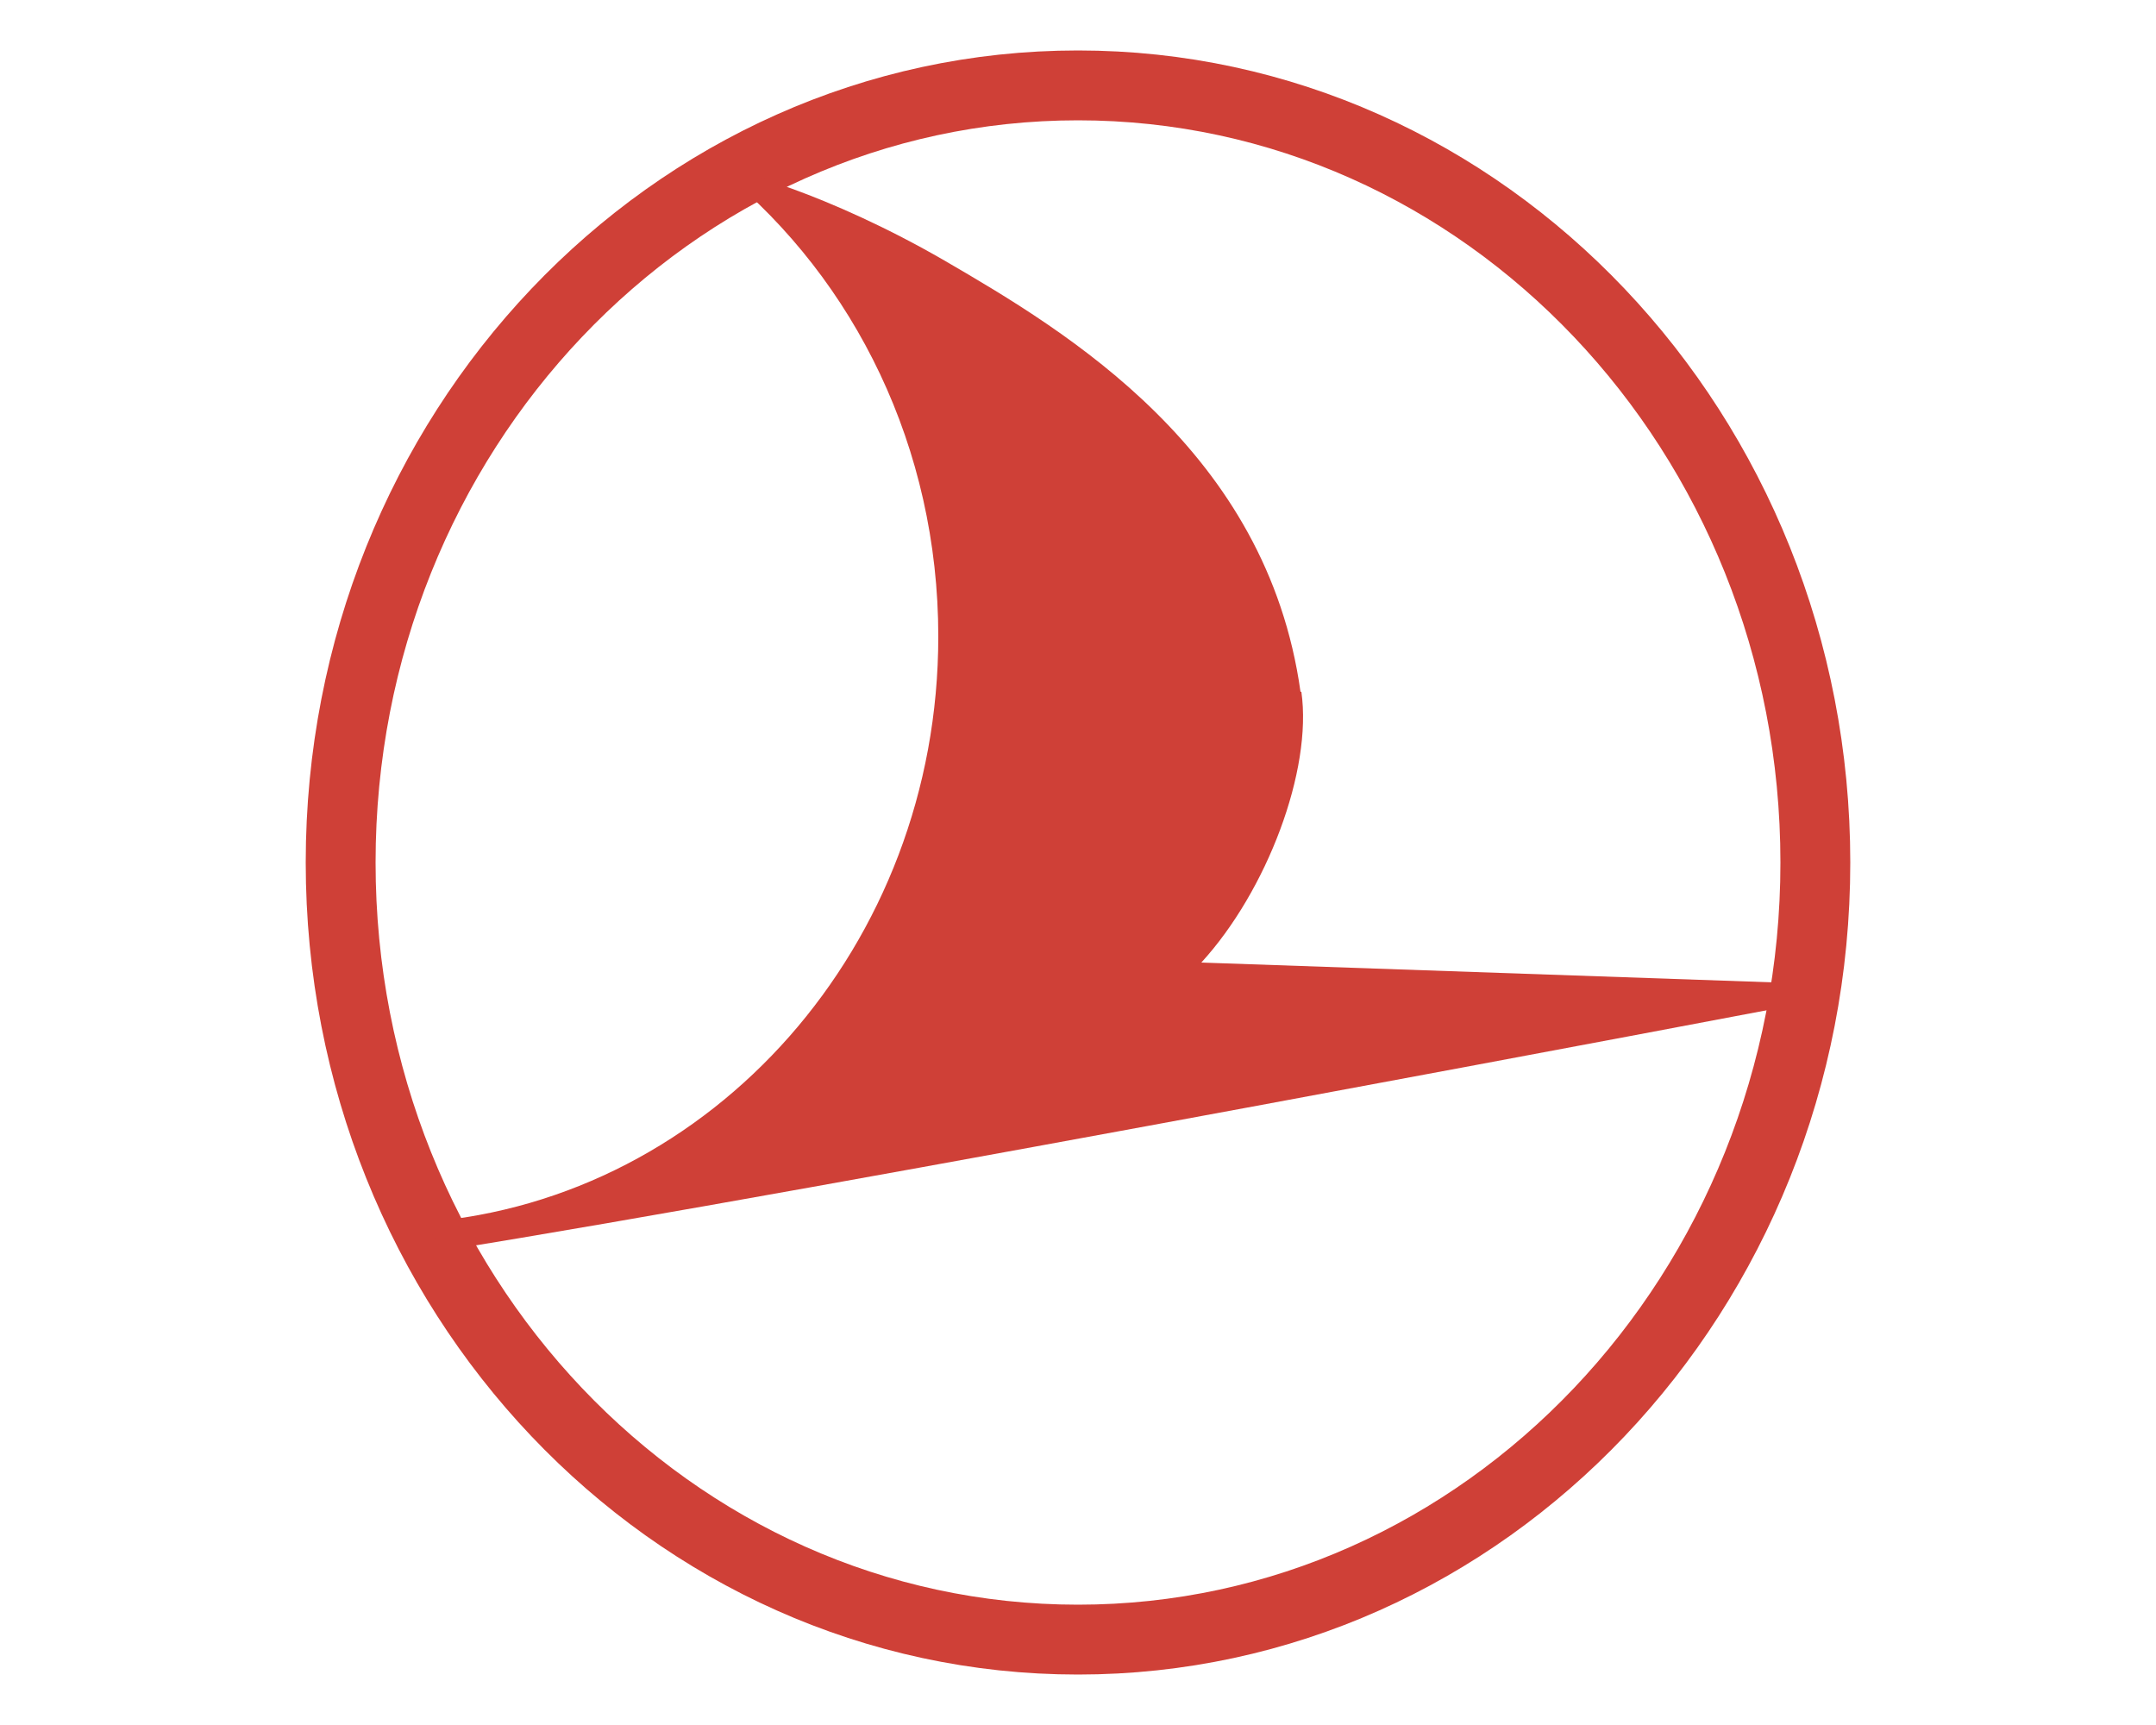 <?xml version="1.0" encoding="UTF-8"?><svg id="a" xmlns="http://www.w3.org/2000/svg" viewBox="0 0 25 20"><defs><style>.b{fill:none;stroke:#cf4037;stroke-miterlimit:33.89;stroke-width:.81px;}.c{fill:#cf4037;fill-rule:evenodd;}</style></defs><path class="b" d="M3.95,10C3.95,5.02,7.78,.99,12.5,.99s8.55,4.03,8.55,9.01-3.83,9.01-8.55,9.01S3.95,14.98,3.95,10Z"/><path class="c" d="M15.08,8.02c-.39-2.79-2.7-4.17-4.13-5-1.33-.77-2.53-1.11-2.56-1.02,1.52,1.25,2.49,3.19,2.49,5.38,0,3.58-2.62,6.52-5.95,6.79l.21,.33c4.26-.68,15.68-2.85,15.68-2.85l.03-.25-6.92-.24c.76-.83,1.29-2.23,1.16-3.14h0Z"/></svg>